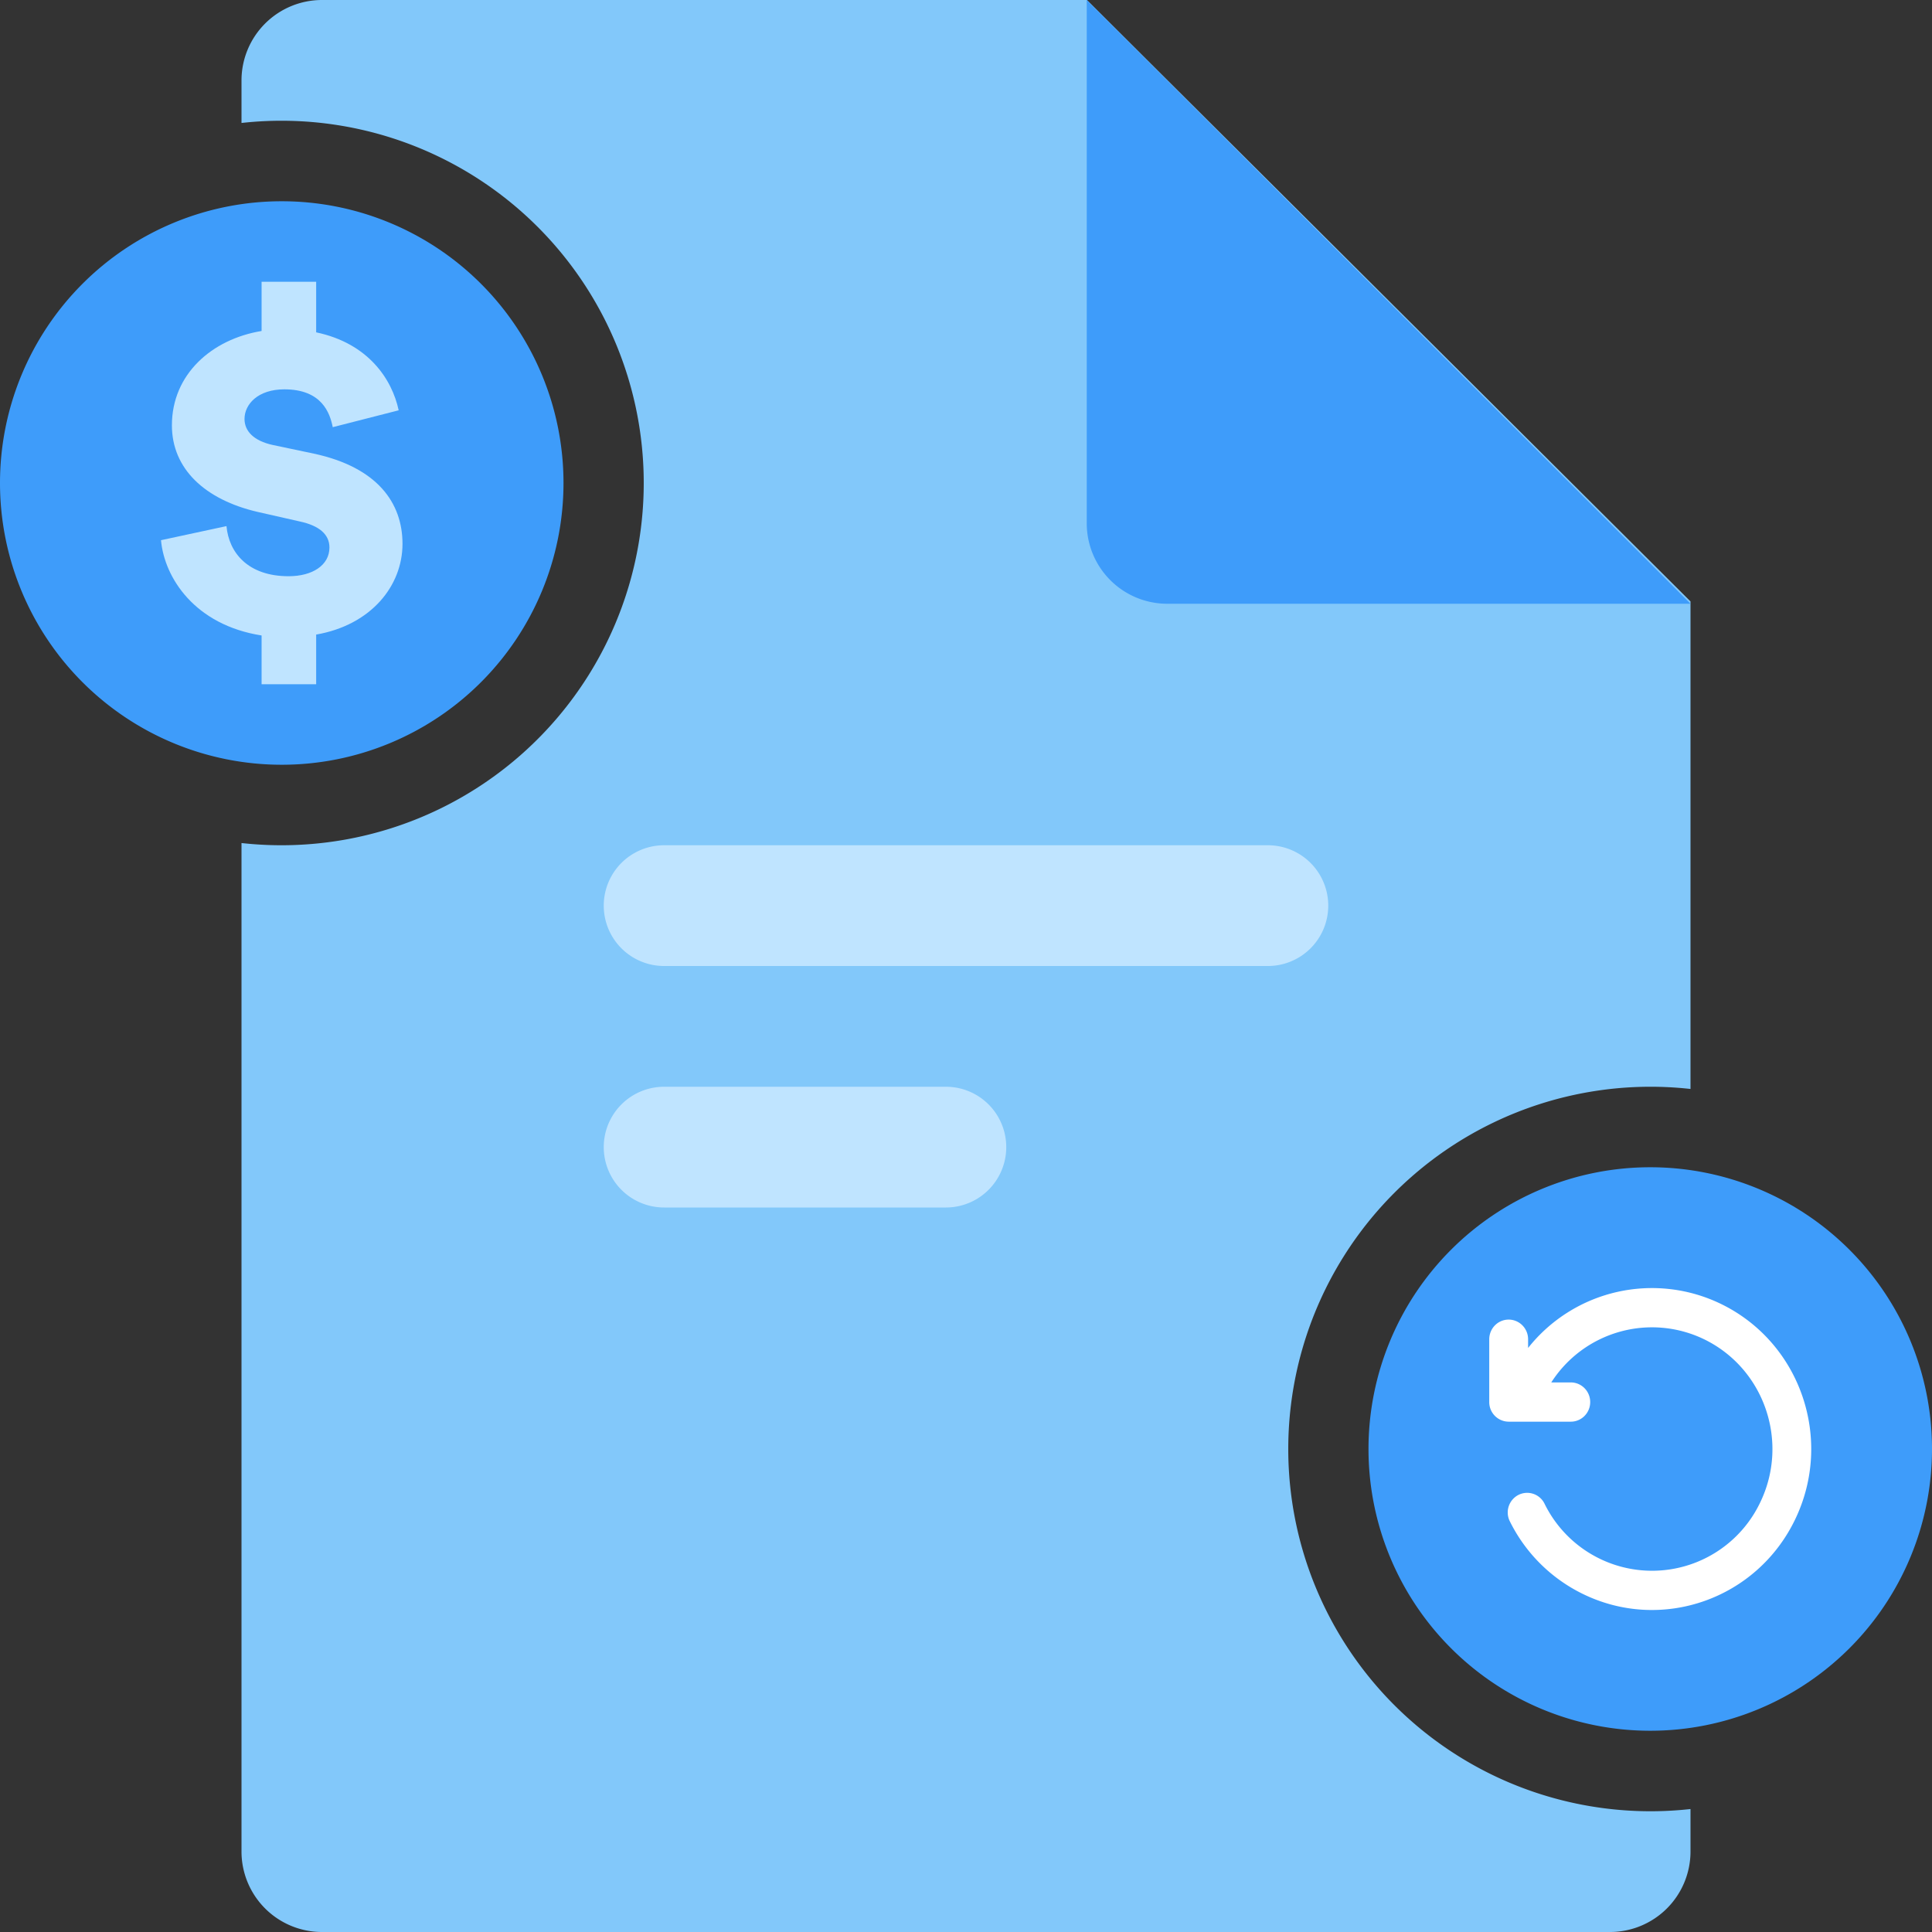 <svg xmlns="http://www.w3.org/2000/svg" id="icon-auto-pay" viewBox="0 0 48 48" width="100%" height="100%"><rect x="0" y="0" width="48" height="48" fill="#333333" stroke="none"/><g fill="none" fill-rule="evenodd"><path fill="#82C8FA" d="M6 3.055V2a2 2 0 0 1 2-2h19.005L42 14.942v12.113a9 9 0 1 0 0 17.89V46a2 2 0 0 1-2 2H8a2 2 0 0 1-2-2V20.945a9 9 0 1 0 0-17.89z"></path><path fill="#BFE4FF" d="M16.5 21h15a1.5 1.5 0 0 1 0 3h-15a1.5 1.5 0 0 1 0-3zm0 6h7a1.5 1.5 0 0 1 0 3h-7a1.5 1.5 0 0 1 0-3z"></path><path fill="#3E9CFA" d="M27 0l15 15H29a2 2 0 0 1-2-2V0zm14 43a7 7 0 1 0 0-14 7 7 0 0 0 0 14z"></path><path fill="#FFF" fill-rule="nonzero" d="M42.778 32.406c1.963.968 2.778 3.362 1.82 5.347-.957 1.985-3.324 2.81-5.287 1.841a3.96 3.96 0 0 1-1.8-1.798.49.49 0 0 1 .214-.655.48.48 0 0 1 .648.217 2.975 2.975 0 0 0 5.36-.033c.723-1.5.106-3.31-1.378-4.043a2.972 2.972 0 0 0-3.814 1.064h.485c.266 0 .482.218.482.488s-.216.487-.482.487h-1.544a.485.485 0 0 1-.482-.487v-1.56c0-.27.216-.489.482-.489.267 0 .483.219.483.488v.217a3.927 3.927 0 0 1 4.813-1.084z"></path><path fill="#3E9CFA" d="M7 19A7 7 0 1 0 7 5a7 7 0 0 0 0 14z"></path><path fill="#BFE4FF" d="M7.855 17H6.499v-1.212C4.837 15.528 4.083 14.35 4 13.421l1.627-.35c.059.656.53 1.245 1.544 1.245.59 0 1.014-.272 1.014-.714 0-.328-.26-.543-.731-.645l-1.05-.238c-1.32-.306-2.133-1.076-2.133-2.152 0-1.268.99-2.14 2.228-2.344V7h1.356v1.257c1.296.272 1.886 1.167 2.05 1.937l-1.638.419c-.07-.351-.27-.94-1.202-.94-.66 0-.99.373-.99.736 0 .306.235.543.695.645l1.026.216c1.58.34 2.204 1.223 2.204 2.242 0 1.042-.778 2.016-2.145 2.254V17z"></path></g></svg>